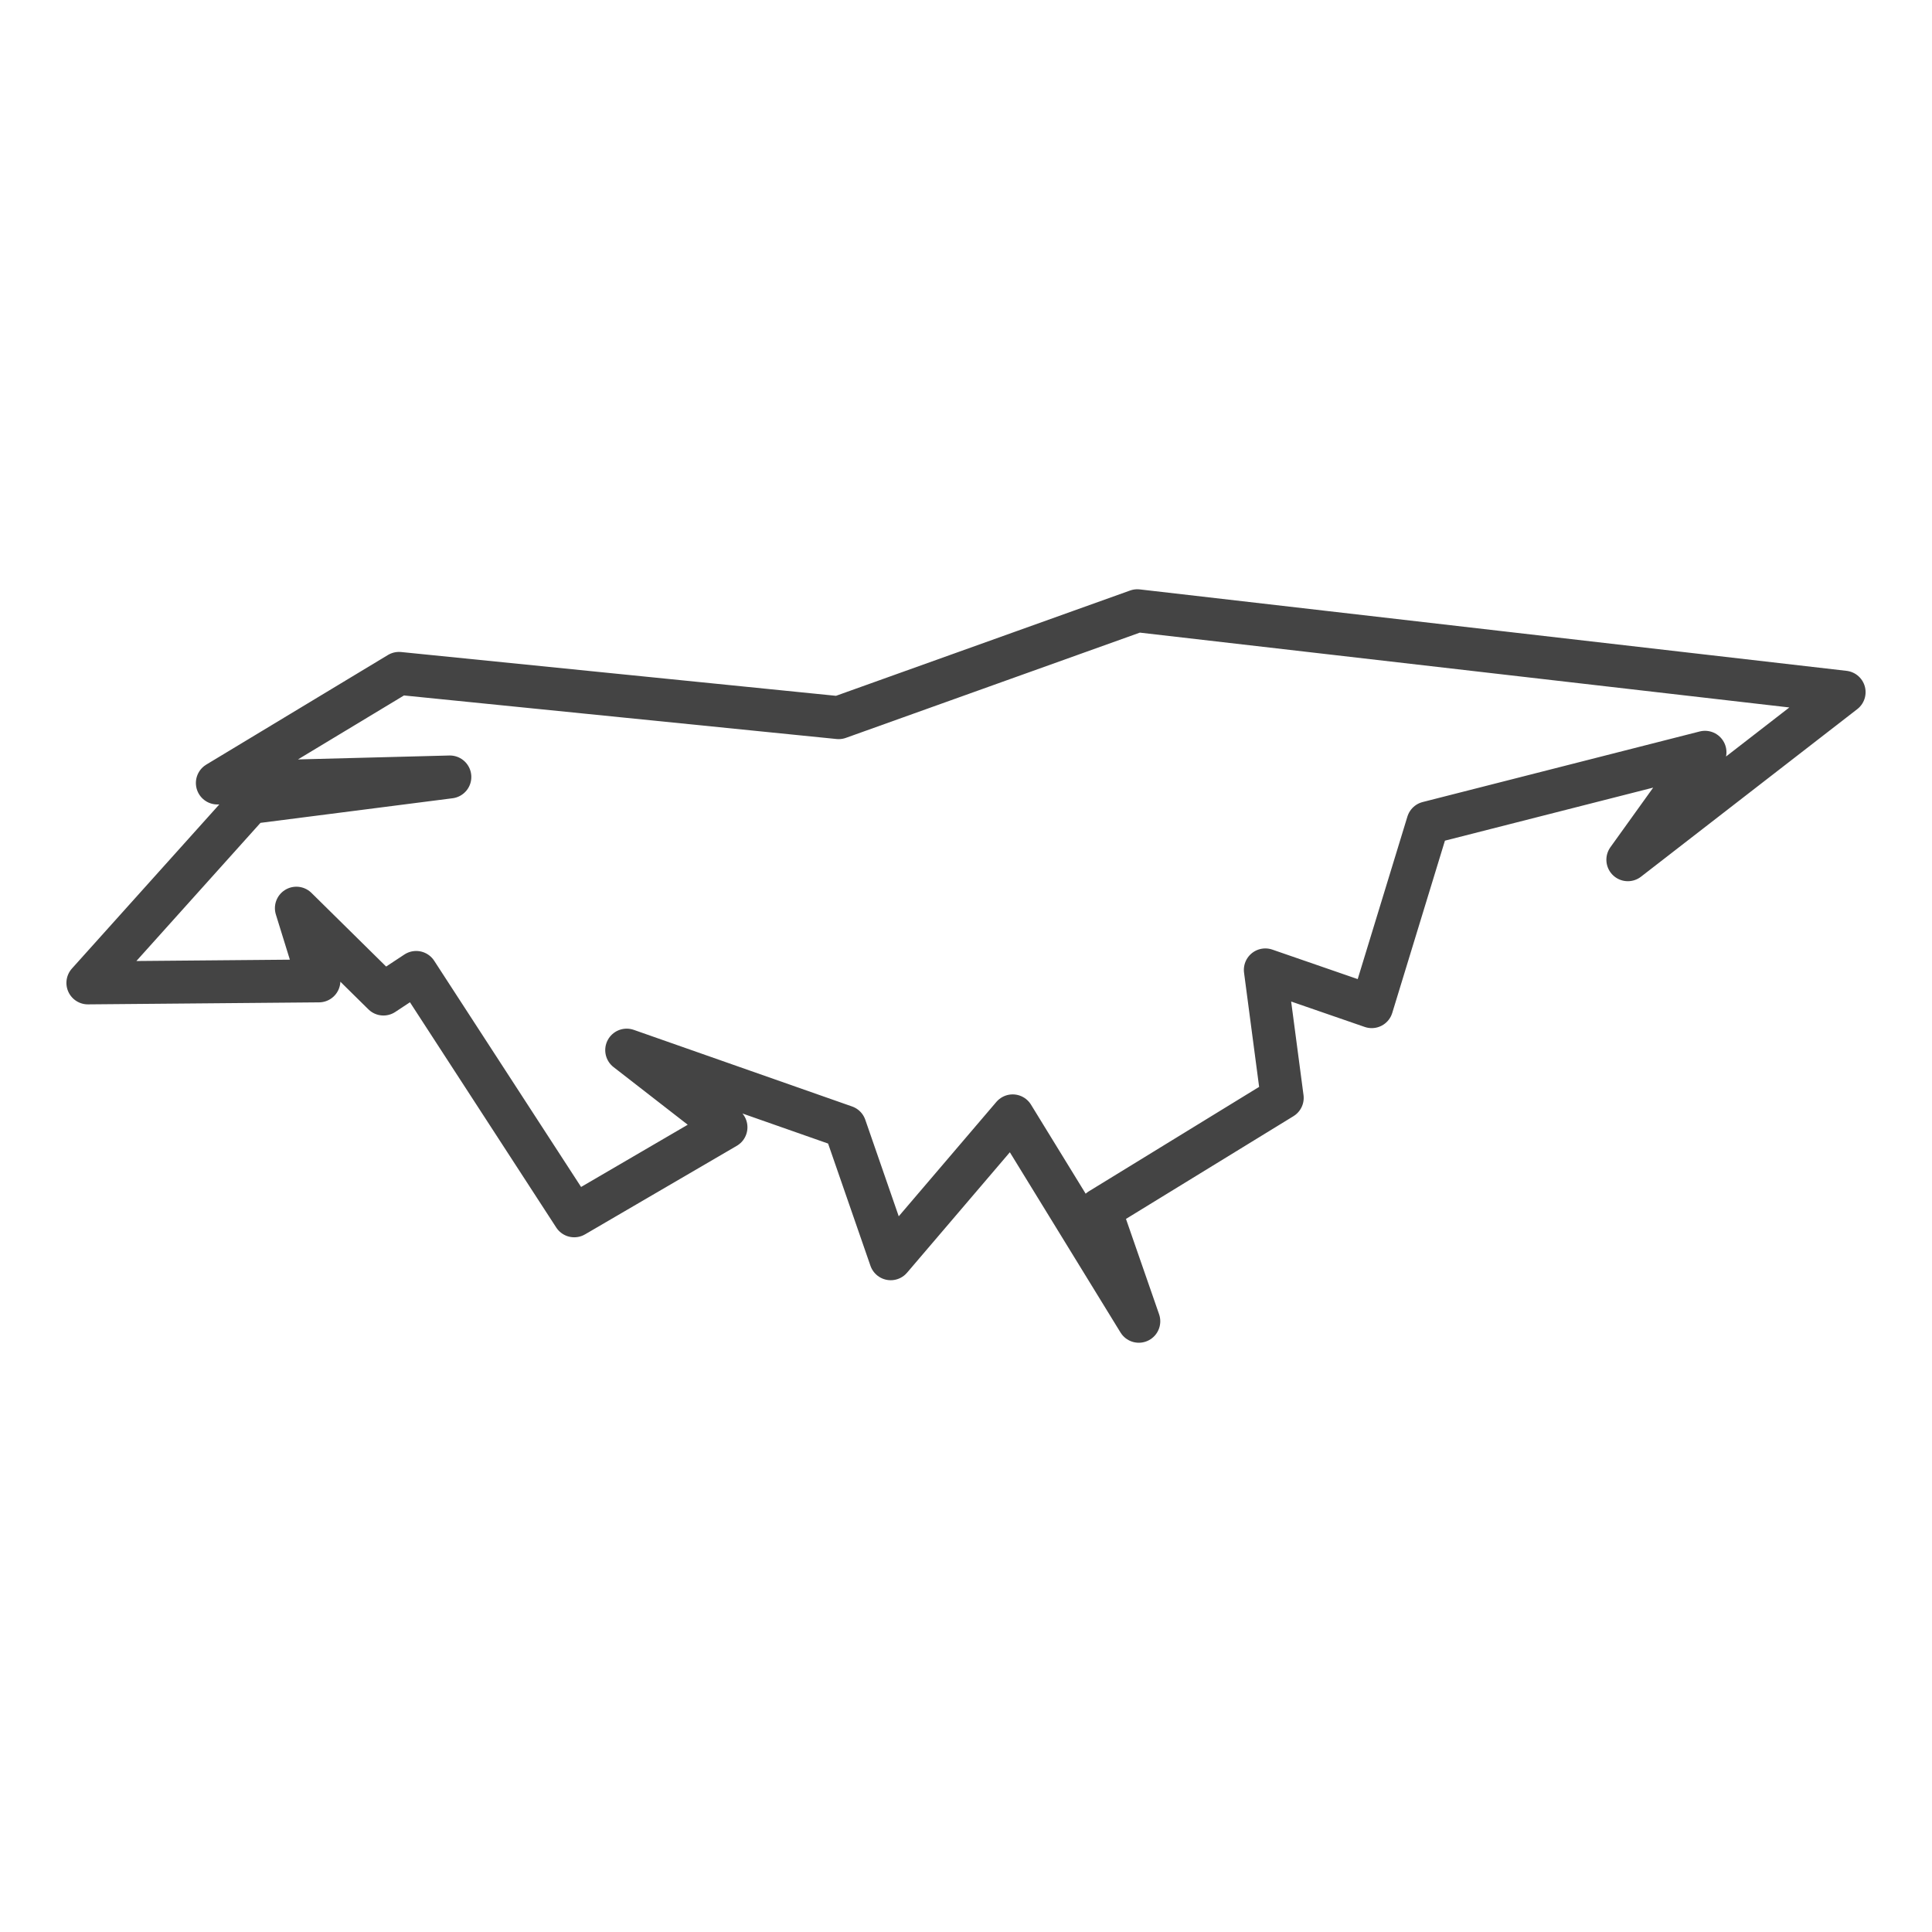 <?xml version='1.0' encoding='UTF-8' ?>
<svg xmlns='http://www.w3.org/2000/svg' xmlns:xlink='http://www.w3.org/1999/xlink' class='svglite' width='144.00pt' height='144.00pt' viewBox='0 0 144.00 144.00'>
<defs>
  <style type='text/css'><![CDATA[
    .svglite line, .svglite polyline, .svglite polygon, .svglite path, .svglite rect, .svglite circle {
      fill: none;
      stroke: #000000;
      stroke-linecap: round;
      stroke-linejoin: round;
      stroke-miterlimit: 10.00;
    }
    .svglite text {
      white-space: pre;
    }
  ]]></style>
</defs>
<rect width='100%' height='100%' style='stroke: none; fill: #FFFFFF;'/>
<defs>
  <clipPath id='cpMC4wMHwxNDQuMDB8MC4wMHwxNDQuMDA='>
    <rect x='0.00' y='0.00' width='144.00' height='144.00' />
  </clipPath>
</defs>
<g clip-path='url(#cpMC4wMHwxNDQuMDB8MC4wMHwxNDQuMDA=)'>
</g>
<defs>
  <clipPath id='cpMC4wMHwxNDQuMDB8NDIuODh8MTAxLjEy'>
    <rect x='0.00' y='42.88' width='144.00' height='58.25' />
  </clipPath>
</defs>
<g clip-path='url(#cpMC4wMHwxNDQuMDB8NDIuODh8MTAxLjEy)'>
<rect x='0.00' y='42.88' width='144.00' height='58.25' style='stroke-width: 1.07; stroke: #FFFFFF; fill: #FFFFFF;' />
</g>
<g clip-path='url(#cpMC4wMHwxNDQuMDB8MC4wMHwxNDQuMDA=)'>
</g>
<g clip-path='url(#cpMC4wMHwxNDQuMDB8NDIuODh8MTAxLjEy)'>
<path d='M 6.55 73.26 L 18.62 59.82 L 33.53 57.91 L 16.20 58.36 L 29.74 50.19 L 62.51 53.49 L 84.77 45.52 L 137.45 51.59 L 121.33 64.08 L 127.08 56.07 L 106.43 61.33 L 102.24 75.03 L 94.31 72.29 L 95.57 81.83 L 81.99 90.16 L 84.88 98.48 L 75.48 83.17 L 66.39 93.82 L 62.98 83.98 L 46.71 78.27 L 54.11 84.02 L 42.80 90.62 L 31.02 72.48 L 28.58 74.09 L 22.09 67.69 L 23.77 73.11 L 6.55 73.26 Z' style='fill-rule: evenodd; stroke-width: 3.20; stroke: #444444; stroke-linecap: butt;' />
</g>
<g clip-path='url(#cpMC4wMHwxNDQuMDB8MC4wMHwxNDQuMDA=)'>
<polyline points='0.00,99.42 0.00,99.42 ' style='stroke-width: 1.07; stroke: #333333; stroke-linecap: butt;' />
<polyline points='0.00,85.55 0.00,85.55 ' style='stroke-width: 1.07; stroke: #333333; stroke-linecap: butt;' />
<polyline points='0.00,71.69 0.00,71.69 ' style='stroke-width: 1.07; stroke: #333333; stroke-linecap: butt;' />
<polyline points='0.00,57.82 0.00,57.82 ' style='stroke-width: 1.07; stroke: #333333; stroke-linecap: butt;' />
<polyline points='0.00,43.95 0.00,43.95 ' style='stroke-width: 1.07; stroke: #333333; stroke-linecap: butt;' />
<polyline points='12.64,101.12 12.64,101.12 ' style='stroke-width: 1.07; stroke: #333333; stroke-linecap: butt;' />
<polyline points='47.31,101.12 47.31,101.12 ' style='stroke-width: 1.07; stroke: #333333; stroke-linecap: butt;' />
<polyline points='81.98,101.12 81.98,101.12 ' style='stroke-width: 1.07; stroke: #333333; stroke-linecap: butt;' />
<polyline points='116.65,101.12 116.65,101.12 ' style='stroke-width: 1.07; stroke: #333333; stroke-linecap: butt;' />
</g>
</svg>

